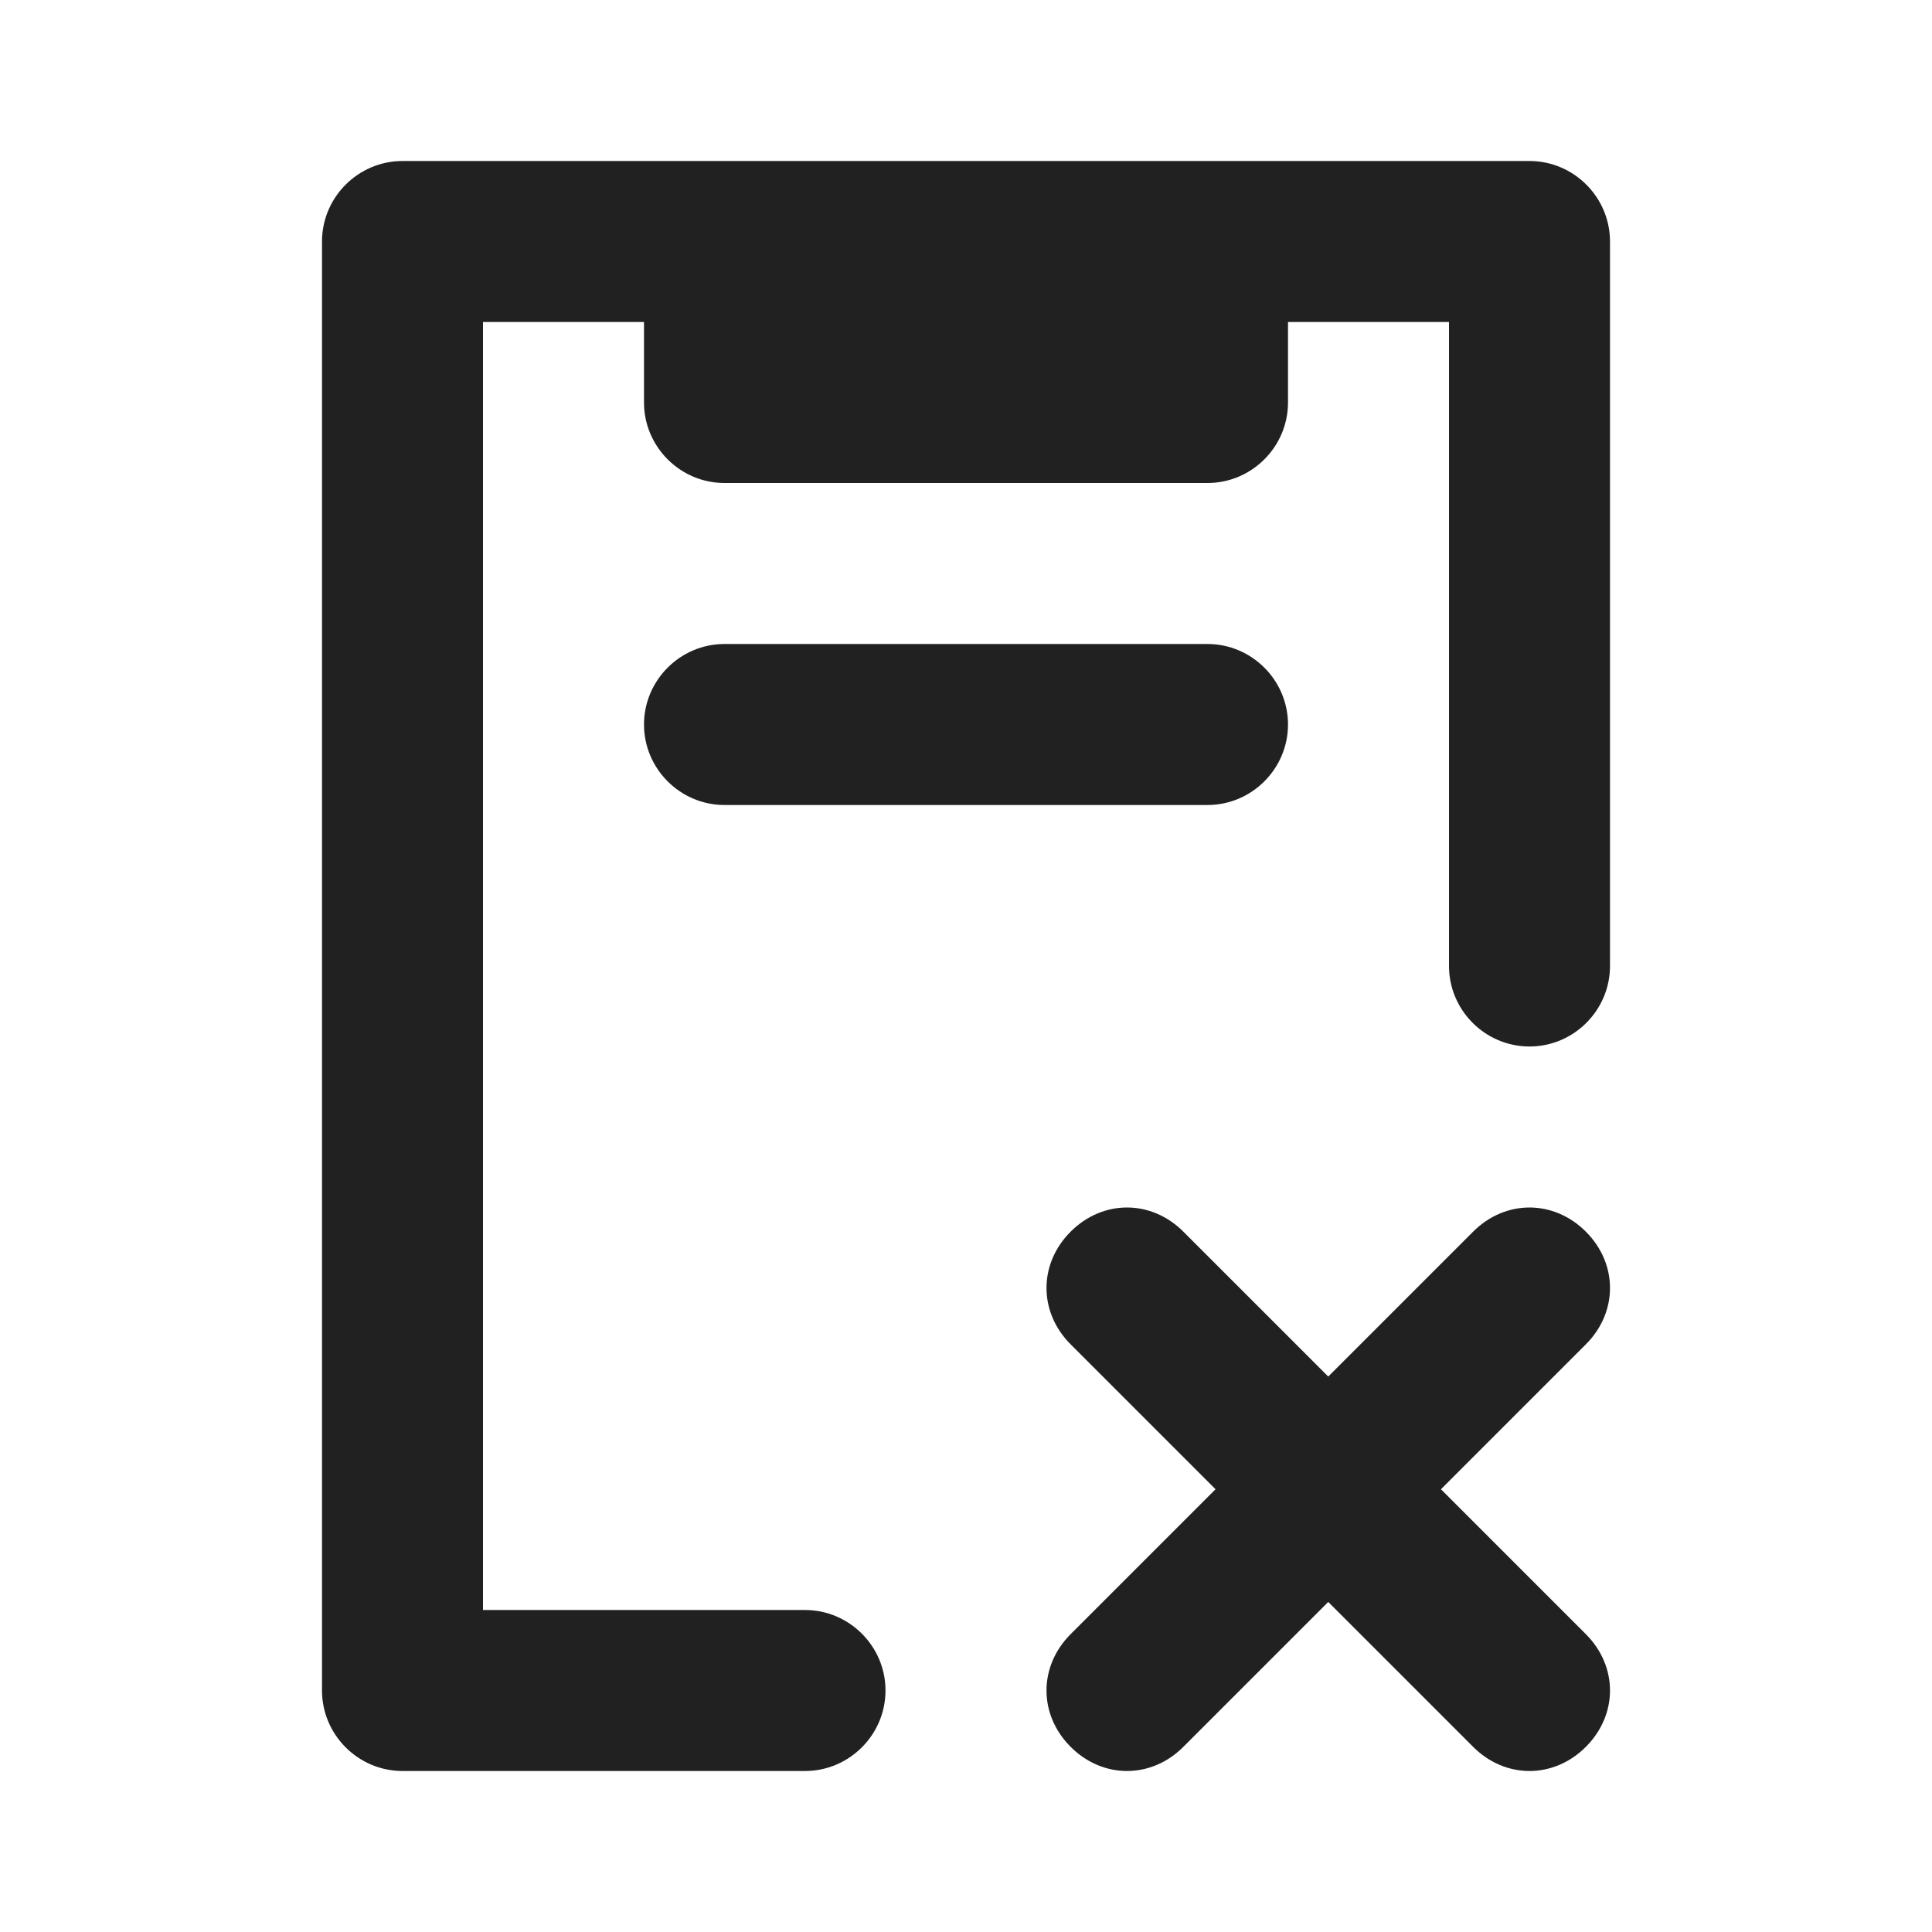 <?xml version="1.0" encoding="UTF-8"?>
<svg width="24px" height="24px" viewBox="0 0 24 24" version="1.1" xmlns="http://www.w3.org/2000/svg" xmlns:xlink="http://www.w3.org/1999/xlink">
    <title>⭕ Flag / No Patch Inventory</title>
    <defs>
        <path d="M19,2 C19.55,2 20,2.45 20,3 L20,12 C20,12.55 19.55,13 19,13 C18.45,13 18,12.55 18,12 L18,4 L16,4 L16,5 C16,5.55 15.55,6 15,6 L9,6 C8.45,6 8,5.55 8,5 L8,4 L6,4 L6,20 L10,20 C10.55,20 11,20.45 11,21 C11,21.55 10.55,22 10,22 L5,22 C4.45,22 4,21.55 4,21 L4,3 C4,2.45 4.45,2 5,2 L19,2 Z M16,9 C16,8.45 15.55,8 15,8 L9,8 C8.45,8 8,8.45 8,9 C8,9.55 8.45,10 9,10 L15,10 C15.55,10 16,9.55 16,9 Z M13.3,21.7 C13.5,21.9 13.75,22 14,22 C14.25,22 14.5,21.9 14.7,21.7 L16.5,19.9 L18.3,21.7 C18.5,21.9 18.75,22 19,22 C19.25,22 19.5,21.9 19.7,21.7 C20.1,21.3 20.1,20.7 19.7,20.3 L17.9,18.5 L19.7,16.7 C20.1,16.3 20.1,15.7 19.7,15.3 C19.3,14.9 18.7,14.9 18.3,15.3 L16.5,17.1 L14.7,15.3 C14.3,14.9 13.7,14.9 13.3,15.3 C12.9,15.7 12.9,16.3 13.3,16.7 L15.1,18.5 L13.3,20.3 C12.9,20.7 12.9,21.3 13.3,21.7 L13.3,21.7 Z" id="path-1"></path>
    </defs>
    <g id="⭕-Flag-/-No-Patch-Inventory" stroke="none" stroke-width="1" fill="none" fill-rule="evenodd">
        <mask id="mask-2" fill="white">
            <use xlink:href="#path-1"></use>
        </mask>
        <use id="Color" fill="#212121" xlink:href="#path-1"></use>
    </g>
</svg>